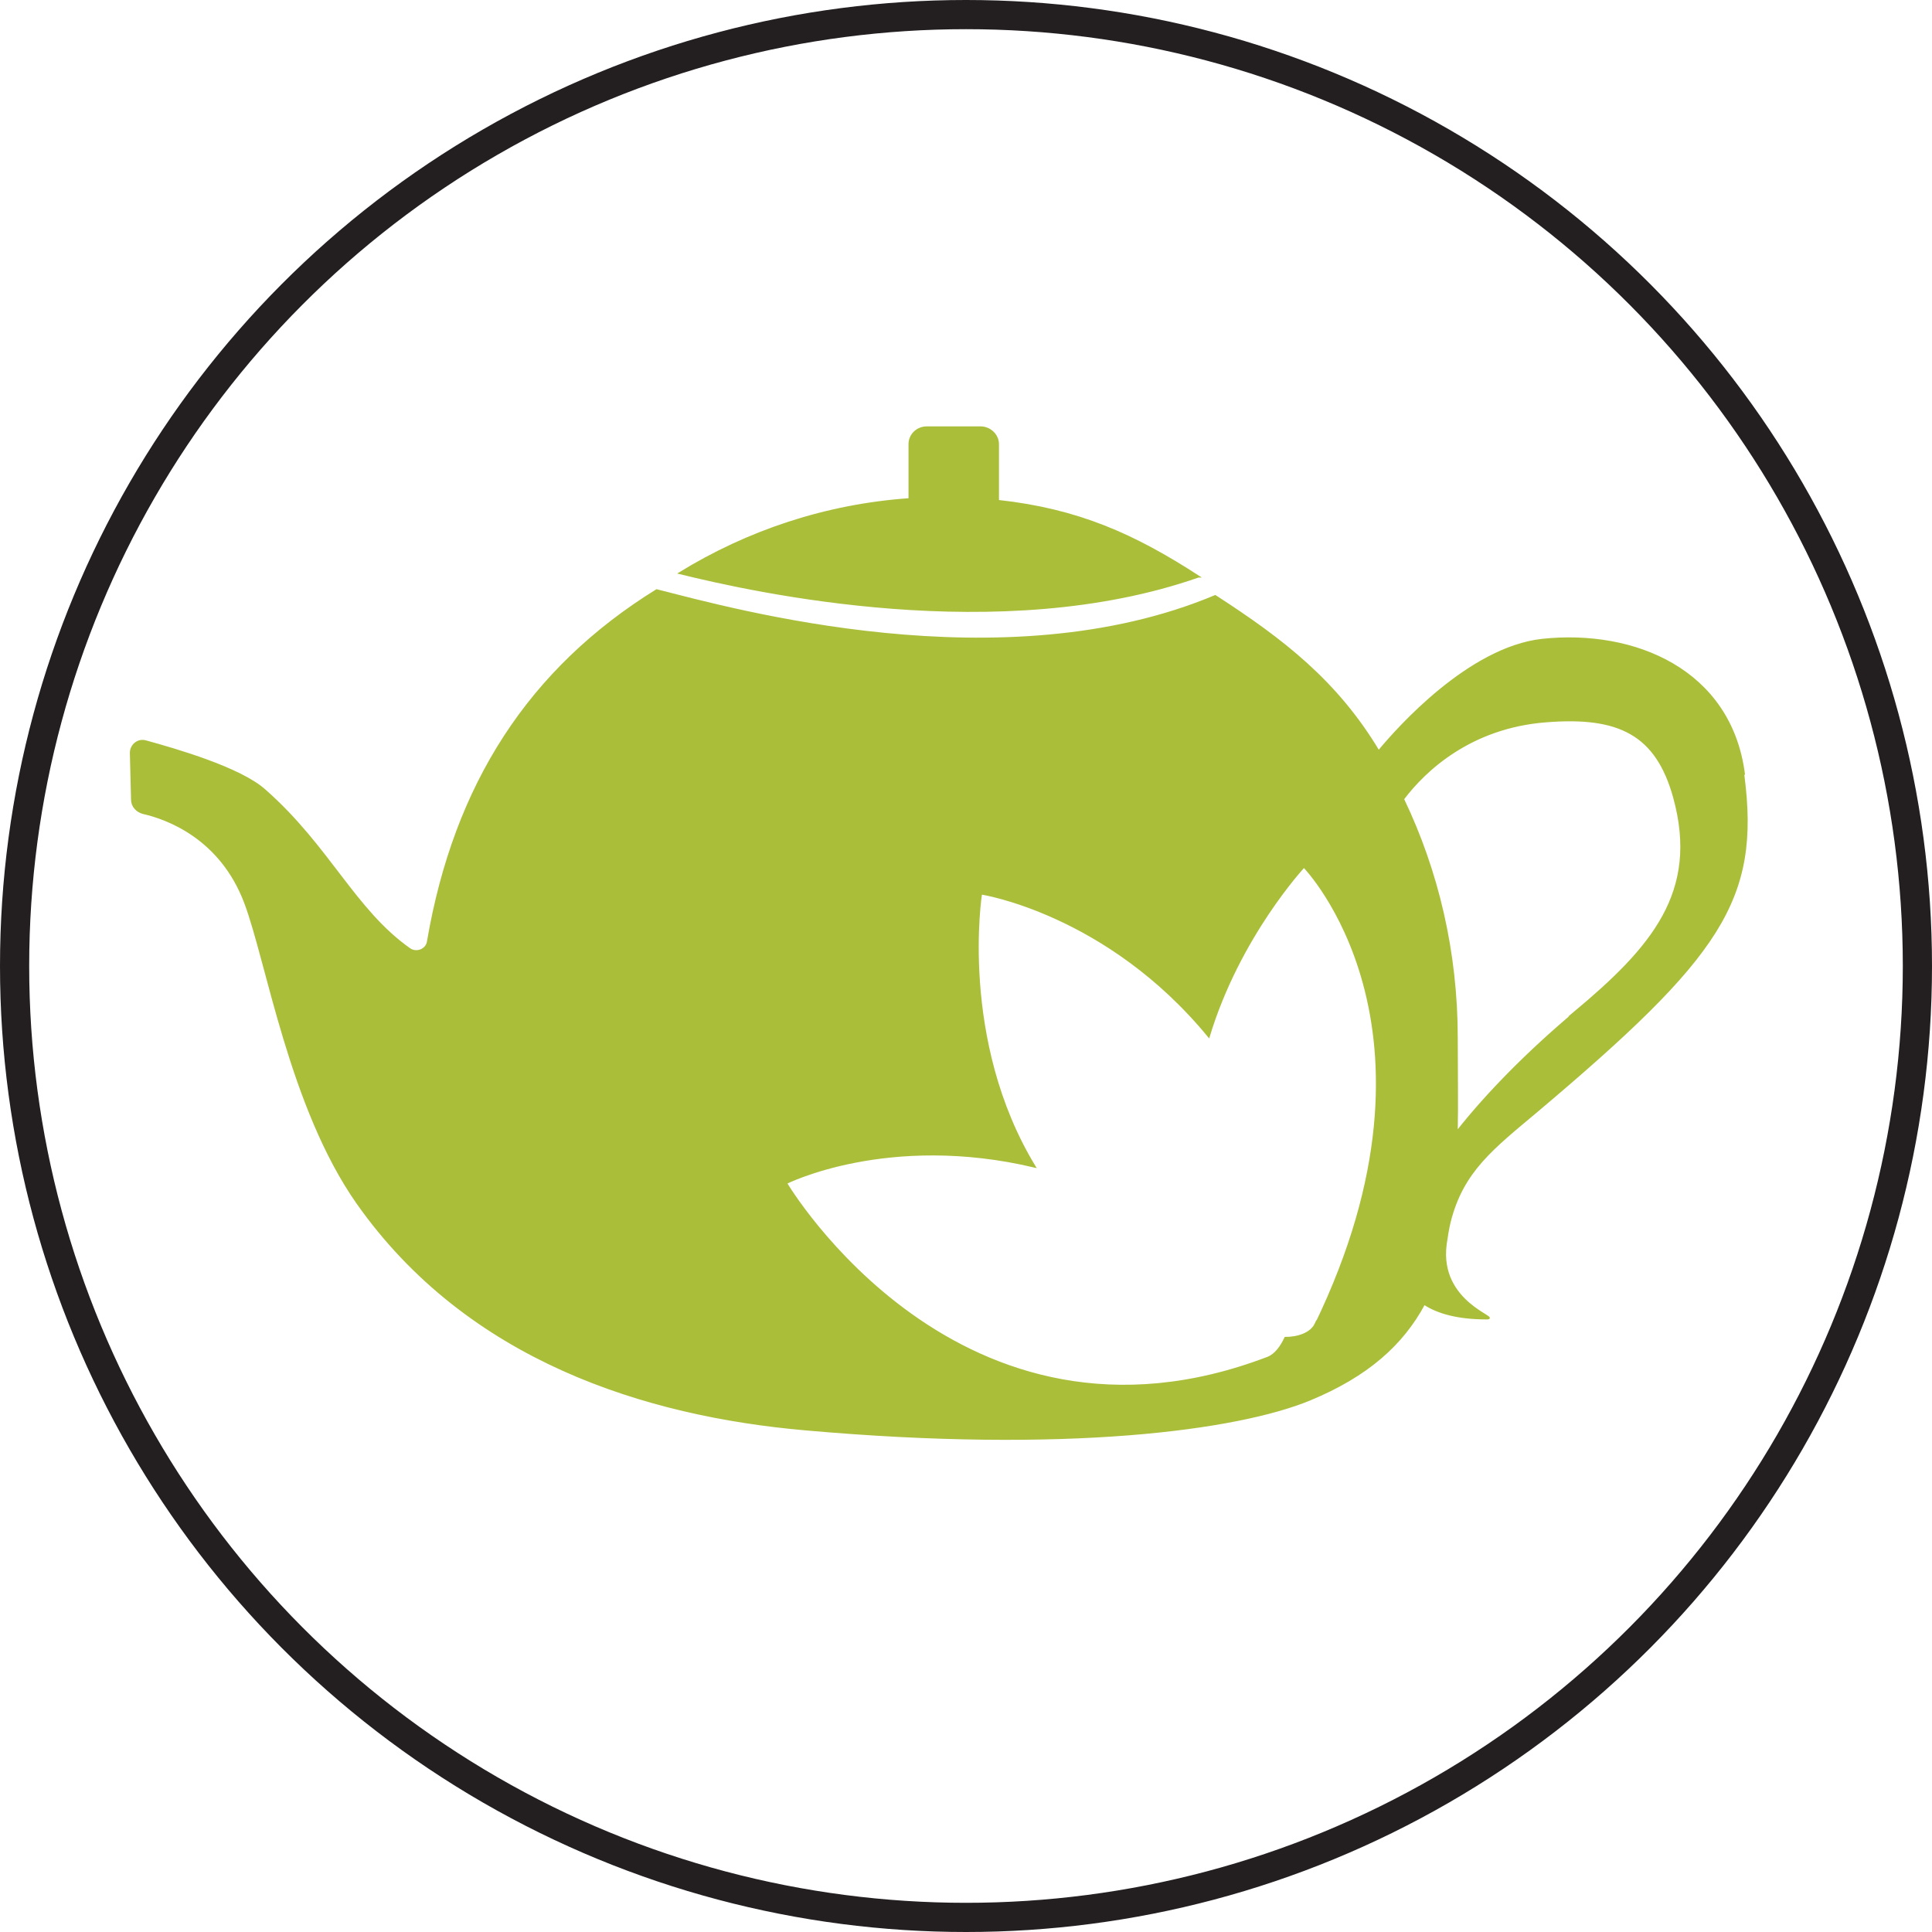 <?xml version="1.0" encoding="UTF-8"?>
<svg id="Layer_2" data-name="Layer 2" xmlns="http://www.w3.org/2000/svg" xmlns:xlink="http://www.w3.org/1999/xlink" viewBox="0 0 33.1 33.1">
  <defs>
    <style>
      .cls-1, .cls-2 {
        stroke-width: 0px;
      }

      .cls-1, .cls-3, .cls-4 {
        fill: none;
      }

      .cls-5 {
        clip-path: url(#clippath-1);
      }

      .cls-2 {
        fill: #abbe39;
      }

      .cls-6 {
        clip-path: url(#clippath);
      }

      .cls-3 {
        stroke: #abbe39;
        stroke-width: .03px;
      }

      .cls-3, .cls-4 {
        stroke-miterlimit: 10;
      }

      .cls-4 {
        stroke: #231f20;
        stroke-width: .5px;
      }
    </style>
    <clipPath id="clippath">
      <rect class="cls-1" x=".25" width="30.43" height="30.43"/>
    </clipPath>
    <clipPath id="clippath-1">
      <rect class="cls-1" x=".25" width="30.43" height="30.43"/>
    </clipPath>
  </defs>
  <g id="Tokens">
    <g id="Punjab">
      <g class="cls-6">
        <g class="cls-5">
          <path class="cls-2" d="M20.53,9.88c-3.4,1.19-7.59.26-8.89-.06,1.17-.72,2.51-1.17,3.94-1.27v-.94c0-.16.13-.29.3-.29h.92c.16,0,.3.13.3.29v.97c1.37.15,2.33.58,3.44,1.3"/>
          <path class="cls-3" d="M20.53,9.88c-3.4,1.19-7.59.26-8.89-.06,1.17-.72,2.51-1.17,3.94-1.27v-.94c0-.16.13-.29.3-.29h.92c.16,0,.3.13.3.29v.97c1.37.15,2.33.58,3.44,1.3Z"/>
          <path class="cls-2" d="M29.88,13.26c-.23-1.78-1.88-2.47-3.46-2.3-1.25.14-2.47,1.51-2.8,1.91-.72-1.2-1.64-1.91-2.8-2.66-3.64,1.53-8.27.23-9.57-.1-2.18,1.35-3.46,3.33-3.92,6.02-.02.14-.19.21-.31.13-.95-.67-1.38-1.75-2.48-2.72-.42-.38-1.53-.7-2.04-.84-.13-.04-.26.06-.26.2l.02.8c0,.11.08.2.19.23.4.09,1.33.42,1.75,1.54.38,1.01.77,3.5,1.92,5.14,1.9,2.7,4.95,3.64,7.67,3.88,4.49.4,7.41,0,8.65-.51.99-.41,1.59-.95,1.96-1.64.23.15.57.25,1.07.25.26,0-.83-.26-.7-1.27,0,0,0,0,0,0,.02-.14.04-.27.07-.39.22-.87.74-1.26,1.49-1.89,3.14-2.65,3.82-3.62,3.54-5.76M22.54,22.68c-.08.17-.31.24-.52.24-.07.15-.17.29-.3.34-5.29,2.02-8.25-2.99-8.25-2.99,0,0,1.74-.88,4.26-.28-1.32-2.17-.92-4.68-.92-4.68,0,0,2.16.33,3.9,2.45.52-1.72,1.63-2.91,1.63-2.91,0,0,2.67,2.73.2,7.84M26.99,17.34c-.81.68-1.51,1.39-2.03,2.05.01-.5,0-1.04,0-1.61,0-1.47-.33-2.86-.92-4.09.37-.49,1.15-1.23,2.45-1.33,1.25-.1,1.89.22,2.19,1.3.45,1.63-.38,2.58-1.71,3.69"/>
          <path class="cls-3" d="M29.88,13.26c-.23-1.78-1.88-2.47-3.46-2.3-1.25.14-2.47,1.51-2.8,1.91-.72-1.2-1.64-1.91-2.8-2.66-3.64,1.53-8.27.23-9.57-.1-2.18,1.35-3.46,3.33-3.92,6.02-.02.14-.19.21-.31.13-.95-.67-1.38-1.75-2.48-2.72-.42-.38-1.53-.7-2.04-.84-.13-.04-.26.06-.26.2l.02.8c0,.11.08.2.19.23.4.09,1.33.42,1.75,1.54.38,1.01.77,3.5,1.92,5.14,1.9,2.7,4.95,3.64,7.67,3.88,4.49.4,7.41,0,8.65-.51.99-.41,1.59-.95,1.96-1.64.23.15.57.25,1.07.25.26,0-.83-.26-.7-1.27,0,0,0,0,0,0,.02-.14.04-.27.07-.39.22-.87.74-1.26,1.49-1.89,3.14-2.65,3.82-3.62,3.54-5.76ZM22.54,22.68c-.08.17-.31.24-.52.24-.07.15-.17.29-.3.34-5.29,2.02-8.25-2.99-8.25-2.99,0,0,1.74-.88,4.26-.28-1.32-2.17-.92-4.68-.92-4.68,0,0,2.16.33,3.9,2.45.52-1.72,1.63-2.91,1.63-2.91,0,0,2.67,2.73.2,7.84ZM26.99,17.34c-.81.68-1.51,1.39-2.03,2.05.01-.5,0-1.04,0-1.61,0-1.47-.33-2.86-.92-4.09.37-.49,1.15-1.23,2.45-1.33,1.25-.1,1.89.22,2.19,1.3.45,1.63-.38,2.58-1.71,3.69Z"/>
        </g>
      </g>
    </g>
  </g>
  <g id="Dire_line" data-name="Dire line">
    <circle class="cls-4" cx="16.55" cy="16.55" r="16.3"/>
  </g>
</svg>